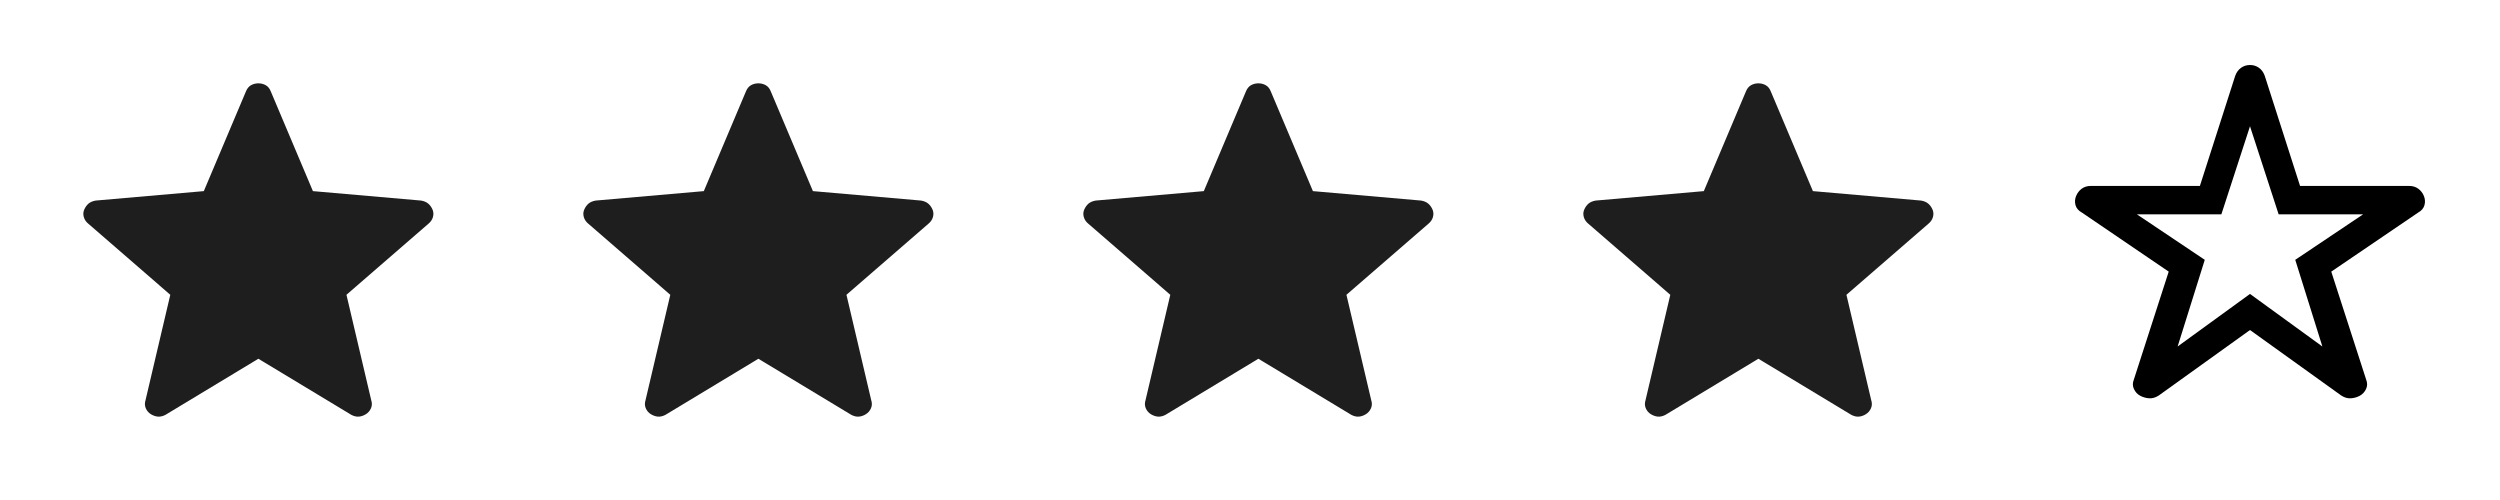 <svg width="120" height="24" viewBox="0 0 120 24" fill="none" xmlns="http://www.w3.org/2000/svg">
<path d="M12.402 17.22L7.933 19.918C7.802 19.983 7.68 20.009 7.567 19.997C7.456 19.984 7.347 19.945 7.241 19.881C7.134 19.816 7.054 19.723 7 19.603C6.946 19.483 6.941 19.352 6.985 19.21L8.174 14.15L4.241 10.74C4.13 10.65 4.057 10.542 4.022 10.417C3.986 10.291 3.994 10.171 4.045 10.056C4.096 9.941 4.164 9.847 4.248 9.773C4.334 9.701 4.448 9.653 4.593 9.627L9.783 9.174L11.807 4.383C11.863 4.247 11.944 4.15 12.049 4.09C12.154 4.03 12.271 4 12.402 4C12.532 4 12.65 4.03 12.756 4.09C12.862 4.15 12.942 4.247 12.996 4.383L15.02 9.174L20.21 9.627C20.355 9.652 20.47 9.701 20.555 9.774C20.641 9.846 20.709 9.94 20.76 10.056C20.81 10.171 20.817 10.291 20.782 10.417C20.747 10.542 20.674 10.65 20.563 10.74L16.63 14.15L17.819 19.21C17.865 19.351 17.86 19.481 17.805 19.602C17.75 19.723 17.669 19.815 17.563 19.88C17.458 19.946 17.349 19.985 17.236 19.997C17.125 20.009 17.003 19.983 16.872 19.918L12.402 17.22Z" fill="#1E1E1E"/>
<path d="M36.402 17.22L31.933 19.918C31.802 19.983 31.68 20.009 31.567 19.997C31.456 19.984 31.347 19.945 31.241 19.881C31.134 19.816 31.054 19.723 31 19.603C30.946 19.483 30.941 19.352 30.985 19.21L32.174 14.15L28.241 10.74C28.13 10.65 28.057 10.542 28.022 10.417C27.986 10.291 27.994 10.171 28.045 10.056C28.096 9.941 28.164 9.847 28.248 9.773C28.334 9.701 28.448 9.653 28.593 9.627L33.783 9.174L35.807 4.383C35.863 4.247 35.944 4.15 36.048 4.09C36.154 4.03 36.271 4 36.402 4C36.532 4 36.651 4.03 36.756 4.09C36.862 4.15 36.942 4.247 36.996 4.383L39.02 9.174L44.21 9.627C44.355 9.652 44.47 9.701 44.556 9.774C44.641 9.846 44.709 9.94 44.76 10.056C44.81 10.171 44.817 10.291 44.782 10.417C44.747 10.542 44.674 10.65 44.563 10.74L40.63 14.15L41.819 19.21C41.865 19.351 41.86 19.481 41.805 19.602C41.75 19.723 41.669 19.815 41.563 19.88C41.458 19.946 41.349 19.985 41.236 19.997C41.125 20.009 41.003 19.983 40.872 19.918L36.402 17.22Z" fill="#1E1E1E"/>
<path d="M60.402 17.22L55.933 19.918C55.802 19.983 55.68 20.009 55.567 19.997C55.456 19.984 55.347 19.945 55.241 19.881C55.134 19.816 55.054 19.723 55 19.603C54.946 19.483 54.941 19.352 54.985 19.21L56.174 14.15L52.241 10.74C52.13 10.65 52.057 10.542 52.022 10.417C51.986 10.291 51.994 10.171 52.045 10.056C52.096 9.941 52.164 9.847 52.248 9.773C52.334 9.701 52.449 9.653 52.593 9.627L57.783 9.174L59.807 4.383C59.863 4.247 59.944 4.15 60.048 4.09C60.154 4.03 60.271 4 60.402 4C60.532 4 60.651 4.03 60.756 4.09C60.862 4.15 60.942 4.247 60.996 4.383L63.02 9.174L68.21 9.627C68.355 9.652 68.47 9.701 68.555 9.774C68.641 9.846 68.709 9.94 68.76 10.056C68.81 10.171 68.817 10.291 68.782 10.417C68.747 10.542 68.674 10.65 68.563 10.74L64.629 14.15L65.819 19.21C65.865 19.351 65.86 19.481 65.805 19.602C65.75 19.723 65.669 19.815 65.563 19.88C65.458 19.946 65.349 19.985 65.236 19.997C65.125 20.009 65.003 19.983 64.872 19.918L60.402 17.22Z" fill="#1E1E1E"/>
<path d="M84.402 17.22L79.933 19.918C79.802 19.983 79.68 20.009 79.567 19.997C79.456 19.984 79.347 19.945 79.241 19.881C79.134 19.816 79.054 19.723 79 19.603C78.946 19.483 78.941 19.352 78.985 19.21L80.174 14.15L76.241 10.74C76.13 10.65 76.057 10.542 76.022 10.417C75.986 10.291 75.994 10.171 76.045 10.056C76.096 9.941 76.164 9.847 76.248 9.773C76.334 9.701 76.448 9.653 76.593 9.627L81.783 9.174L83.807 4.383C83.863 4.247 83.944 4.15 84.049 4.09C84.154 4.03 84.271 4 84.402 4C84.532 4 84.65 4.03 84.756 4.09C84.862 4.15 84.942 4.247 84.996 4.383L87.02 9.174L92.21 9.627C92.355 9.652 92.47 9.701 92.555 9.774C92.641 9.846 92.709 9.94 92.76 10.056C92.81 10.171 92.817 10.291 92.782 10.417C92.747 10.542 92.674 10.65 92.563 10.74L88.629 14.15L89.819 19.21C89.865 19.351 89.86 19.481 89.805 19.602C89.75 19.723 89.669 19.815 89.563 19.88C89.458 19.946 89.349 19.985 89.236 19.997C89.125 20.009 89.003 19.983 88.872 19.918L84.402 17.22Z" fill="#1E1E1E"/>
<path d="M104.526 16.632L108 14.109L111.474 16.632L110.172 12.472L113.428 10.289H109.375L108 6.061L106.625 10.289H102.572L105.829 12.472L104.526 16.632ZM108 15.841L103.619 18.985C103.464 19.085 103.309 19.13 103.154 19.118C102.999 19.106 102.856 19.065 102.726 18.994C102.595 18.923 102.496 18.816 102.429 18.673C102.361 18.53 102.36 18.379 102.425 18.219L104.098 13.038L99.936 10.207C99.77 10.117 99.667 9.997 99.625 9.849C99.584 9.7 99.593 9.553 99.653 9.408C99.712 9.263 99.802 9.146 99.923 9.058C100.044 8.969 100.189 8.925 100.358 8.925H105.595L107.291 3.637C107.352 3.47 107.445 3.343 107.57 3.255C107.696 3.165 107.839 3.12 107.999 3.12C108.159 3.12 108.302 3.164 108.427 3.253C108.553 3.342 108.646 3.47 108.707 3.637L110.403 8.925H115.64C115.81 8.925 115.955 8.969 116.076 9.058C116.198 9.146 116.288 9.263 116.347 9.408C116.406 9.554 116.416 9.7 116.374 9.849C116.333 9.997 116.229 10.117 116.063 10.209L111.901 13.038L113.575 18.219C113.639 18.38 113.638 18.531 113.57 18.673C113.503 18.815 113.404 18.922 113.274 18.994C113.143 19.066 113 19.107 112.845 19.118C112.69 19.129 112.535 19.085 112.38 18.985L108 15.841Z" fill="black"/>
</svg>
